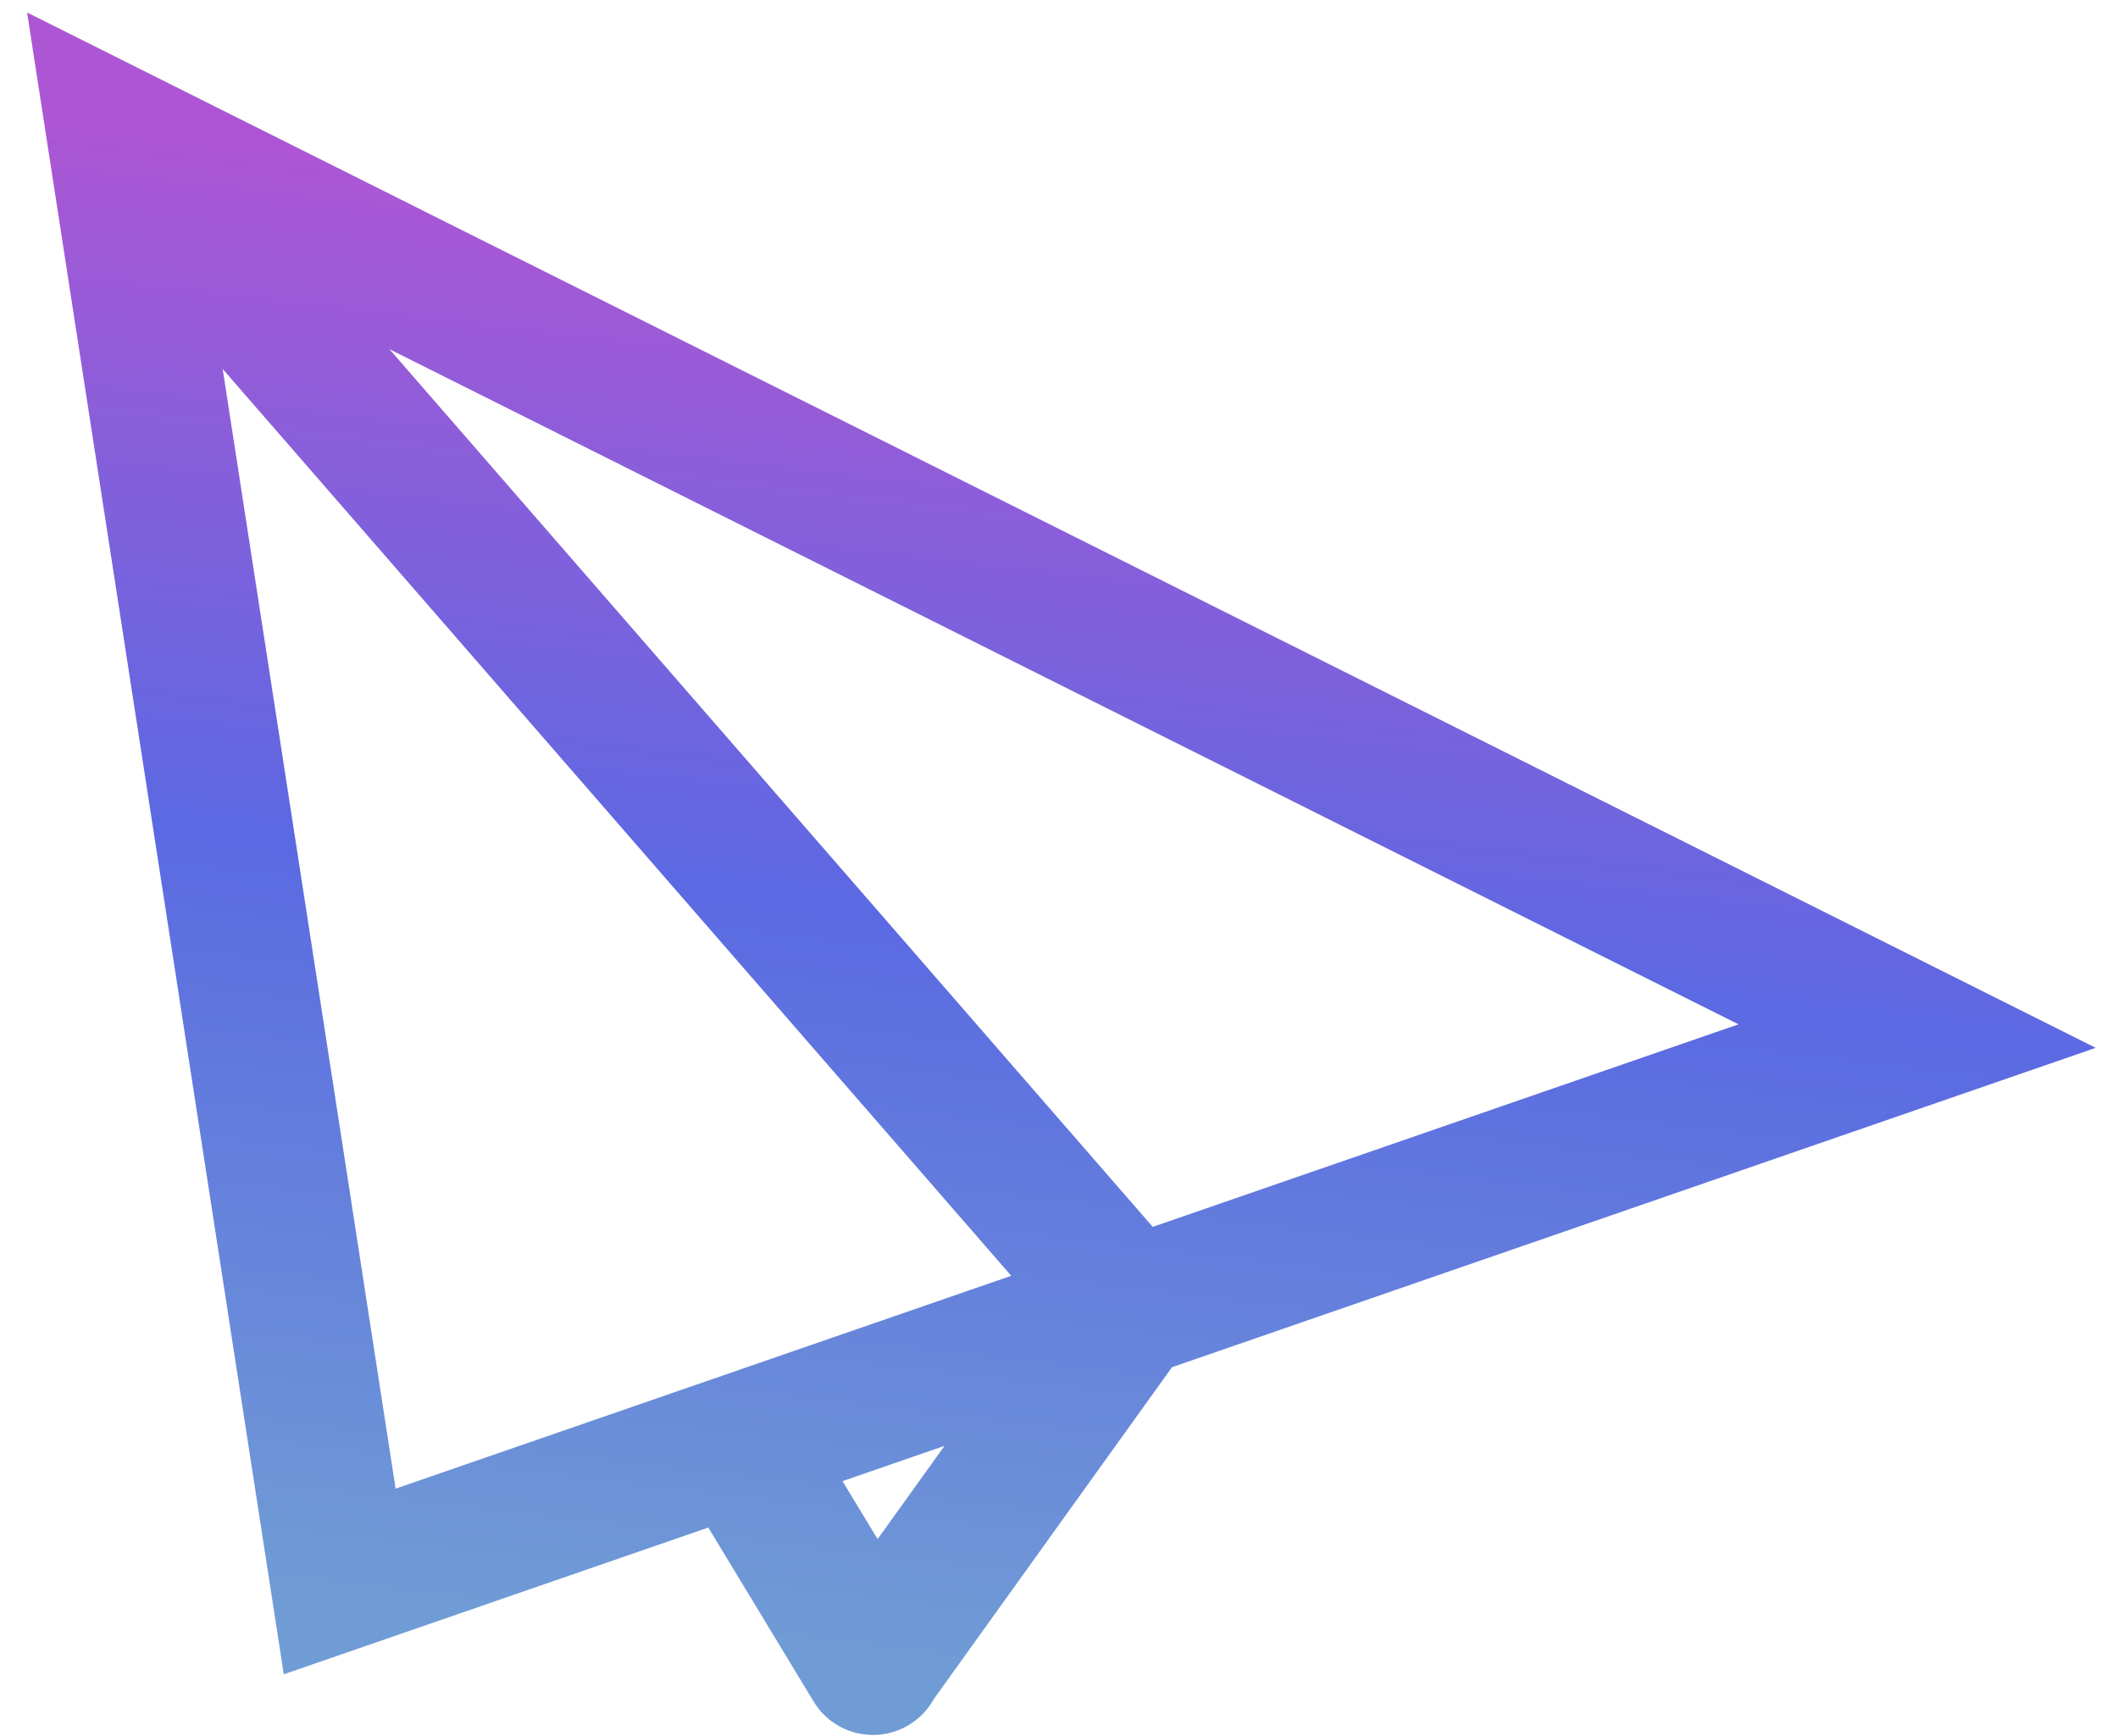 <svg width="61" height="50" viewBox="0 0 61 50" fill="none" xmlns="http://www.w3.org/2000/svg">
<path d="M55.215 29.839L56.109 28.05L60.358 30.177L55.869 31.729L55.215 29.839ZM3.347 3.881L1.371 4.185L0.78 0.36L4.242 2.092L3.347 3.881ZM9.784 45.545L10.438 47.436L8.173 48.219L7.807 45.85L9.784 45.545ZM2.764 6.43C2.039 5.596 2.126 4.333 2.96 3.608C3.793 2.884 5.056 2.972 5.781 3.806L2.764 6.43ZM33.48 35.656C34.205 36.49 34.117 37.753 33.284 38.478C32.45 39.202 31.187 39.114 30.462 38.28L33.48 35.656ZM19.841 43.07C19.268 42.125 19.57 40.895 20.515 40.323C21.46 39.751 22.689 40.054 23.262 40.999L19.841 43.07ZM26.853 46.93C27.425 47.875 27.123 49.105 26.178 49.676C25.234 50.248 24.004 49.946 23.432 49.001L26.853 46.93ZM30.874 36.525L32.04 34.901L35.29 37.234L34.124 38.859L30.874 36.525ZM26.778 49.094C26.134 49.991 24.884 50.196 23.987 49.552C23.09 48.907 22.884 47.658 23.528 46.76L26.778 49.094ZM54.32 31.627L2.453 5.67L4.242 2.092L56.109 28.05L54.32 31.627ZM5.324 3.576L11.76 45.241L7.807 45.85L1.371 4.185L5.324 3.576ZM9.13 43.655L54.56 27.948L55.869 31.729L10.438 47.436L9.13 43.655ZM5.781 3.806L33.48 35.656L30.462 38.28L2.764 6.43L5.781 3.806ZM23.262 40.999L26.853 46.93L23.432 49.001L19.841 43.07L23.262 40.999ZM34.124 38.859L26.778 49.094L23.528 46.76L30.874 36.525L34.124 38.859Z" fill="url(#paint0_linear_2559_17982)"/>
<defs>
<linearGradient id="paint0_linear_2559_17982" x1="30.43" y1="7.073" x2="25.603" y2="48.02" gradientUnits="userSpaceOnUse">
<stop stop-color="#AC56D4"/>
<stop offset="0.474" stop-color="#5B69E2"/>
<stop offset="1" stop-color="#709CD5"/>
<stop offset="1" stop-color="#709CD5"/>
</linearGradient>
</defs>
</svg>
